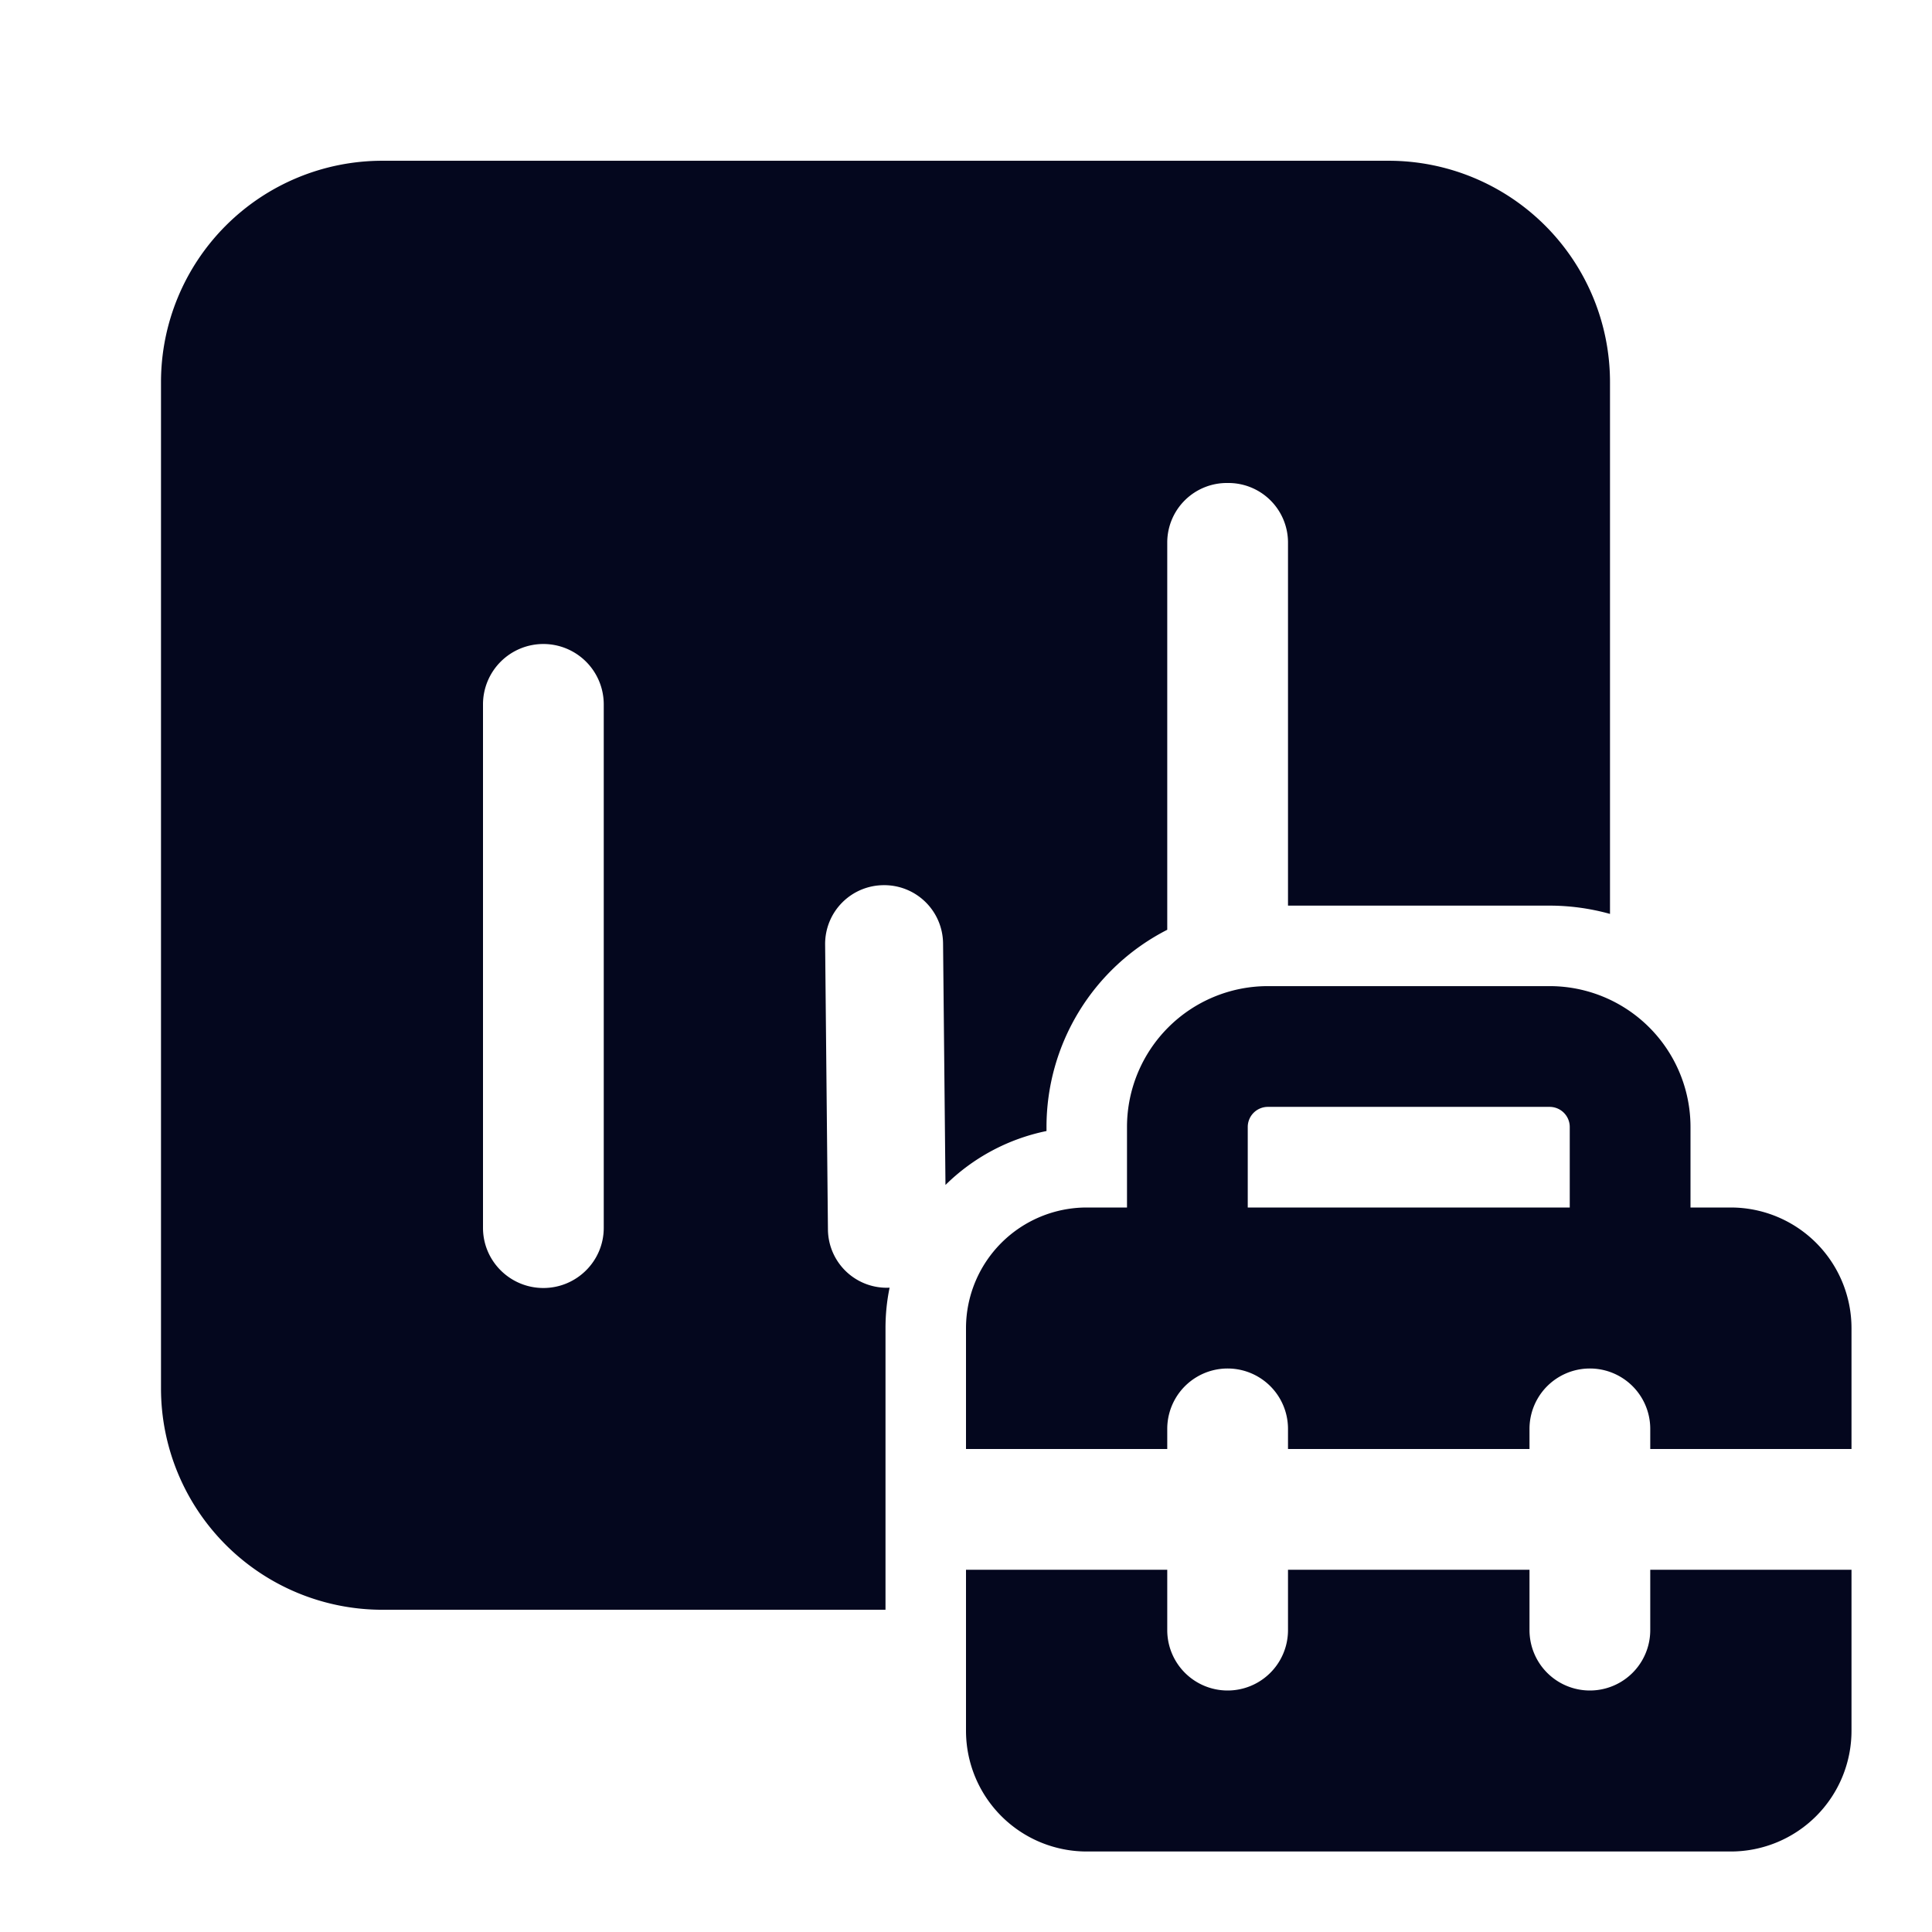 <svg xmlns="http://www.w3.org/2000/svg" width="24" height="24" fill="none"><path fill="#04071E" d="M17.25 1.997A2.75 2.75 0 0 1 20 4.747v6.606a2.8 2.8 0 0 0-.75-.103H16V6.73a.74.74 0 0 0-.75-.73.74.74 0 0 0-.75.73v4.82A2.75 2.75 0 0 0 13 14v.05a2.5 2.5 0 0 0-1.255.67l-.03-3.004a.73.73 0 0 0-.74-.72.73.73 0 0 0-.725.734l.035 3.547a.73.73 0 0 0 .766.719Q11 16.24 11 16.5v3.497H4.75A2.75 2.75 0 0 1 2 17.247v-12.5a2.75 2.75 0 0 1 2.75-2.75zM6.75 8a.75.75 0 0 0-.75.747v6.506c0 .412.336.747.75.747s.75-.335.75-.747V8.747A.75.75 0 0 0 6.75 8M14 15h-.5a1.5 1.5 0 0 0-1.5 1.5V18h2.5v-.25a.75.75 0 0 1 1.5 0V18h3v-.25a.75.75 0 0 1 1.5 0V18H23v-1.5a1.5 1.5 0 0 0-1.5-1.5H21v-1a1.75 1.75 0 0 0-1.75-1.75h-3.5A1.75 1.75 0 0 0 14 14zm1.5-1a.25.25 0 0 1 .25-.25h3.5a.25.25 0 0 1 .25.25v1h-4zM12 21.5v-2h2.5v.75a.75.75 0 0 0 1.5 0v-.75h3v.75a.75.75 0 0 0 1.5 0v-.75H23v2a1.5 1.5 0 0 1-1.5 1.5h-8a1.5 1.5 0 0 1-1.5-1.5"/></svg>
